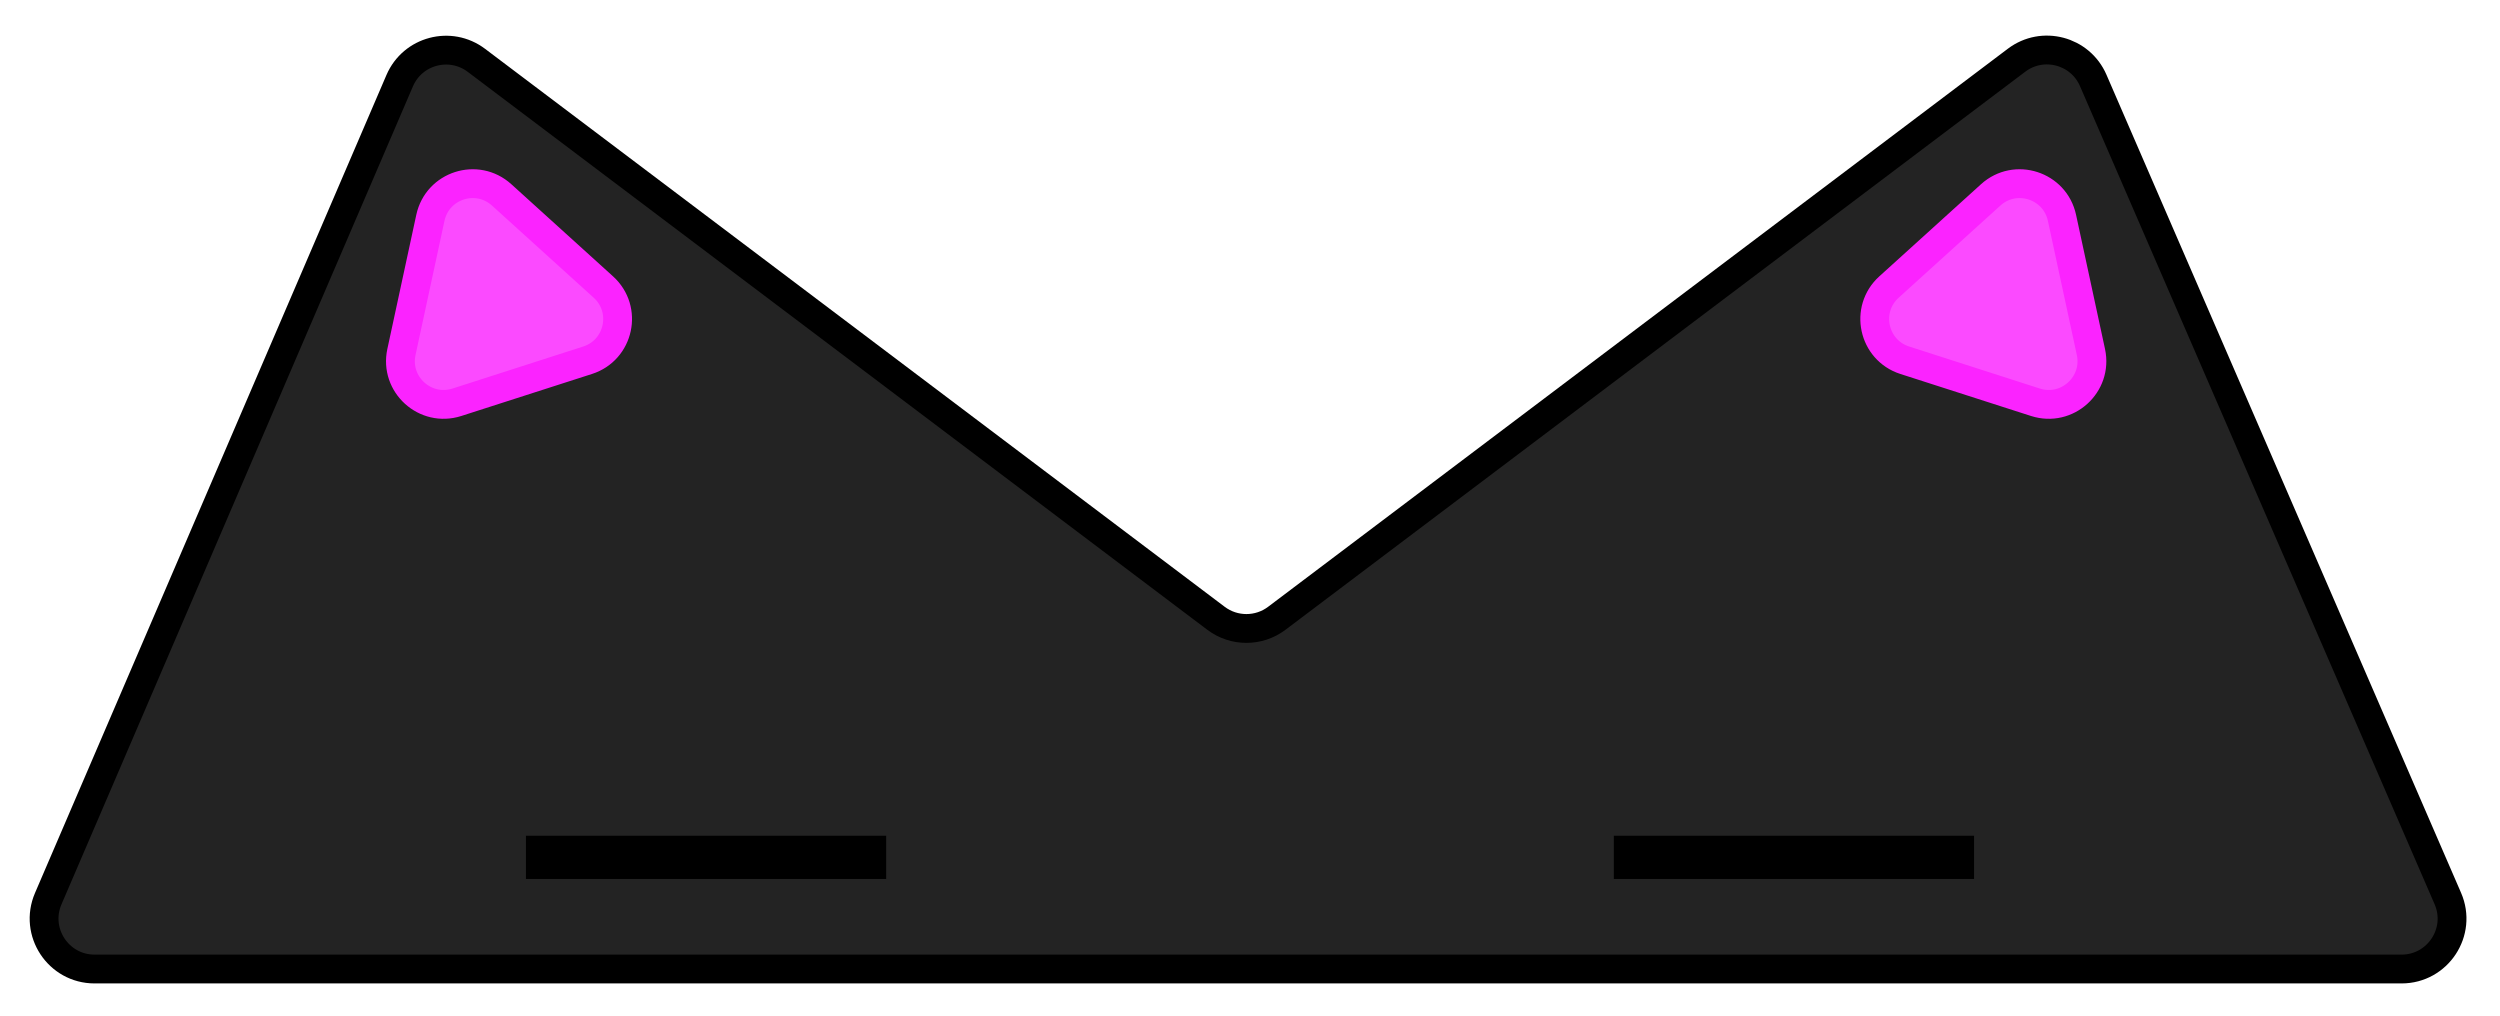 <svg width="347" height="141" viewBox="0 0 347 141" fill="none" xmlns="http://www.w3.org/2000/svg">
<rect width="347" height="141" fill=""/>
<g filter="url(#filter0_d_0_1)">
<path d="M168.784 81.82L66.124 4.374C62.499 1.64 57.27 3.027 55.477 7.199L6.695 120.737C4.71 125.356 8.098 130.5 13.126 130.5L333.338 130.5C338.376 130.5 341.764 125.338 339.76 120.716L290.538 7.161C288.735 3.003 283.517 1.627 279.899 4.357L177.216 81.82C174.72 83.702 171.28 83.702 168.784 81.82Z" fill="#232323"/>
<path d="M168.784 81.82L66.124 4.374C62.499 1.64 57.27 3.027 55.477 7.199L6.695 120.737C4.71 125.356 8.098 130.5 13.126 130.5L333.338 130.5C338.376 130.5 341.764 125.338 339.76 120.716L290.538 7.161C288.735 3.003 283.517 1.627 279.899 4.357L177.216 81.82C174.72 83.702 171.28 83.702 168.784 81.82Z" stroke="black" stroke-width="4"/>
</g>
<line x1="73" y1="119" x2="123" y2="119" stroke="black" stroke-width="6"/>
<line x1="224" y1="119" x2="274" y2="119" stroke="black" stroke-width="6"/>
<path d="M69.63 27.051L83.75 39.842C87.174 42.943 85.956 48.587 81.559 50.001L63.421 55.834C59.024 57.248 54.745 53.372 55.719 48.857L59.737 30.233C60.711 25.718 66.207 23.95 69.63 27.051Z" fill="#FB4AFF" stroke="#FB23FF" stroke-width="4"/>
<path d="M276.309 27.051L262.189 39.842C258.766 42.943 259.983 48.587 264.38 50.001L282.518 55.834C286.915 57.248 291.194 53.372 290.22 48.857L286.202 30.233C285.228 25.718 279.732 23.95 276.309 27.051Z" fill="#FB4AFF" stroke="#FB23FF" stroke-width="4"/>
<defs>
<filter id="filter0_d_0_1" x="0.117" y="0.942" width="346.231" height="139.558" filterUnits="userSpaceOnUse" color-interpolation-filters="sRGB">
<feFlood flood-opacity="0" result="BackgroundImageFix"/>
<feColorMatrix in="SourceAlpha" type="matrix" values="0 0 0 0 0 0 0 0 0 0 0 0 0 0 0 0 0 0 127 0" result="hardAlpha"/>
<feOffset dy="4"/>
<feGaussianBlur stdDeviation="2"/>
<feComposite in2="hardAlpha" operator="out"/>
<feColorMatrix type="matrix" values="0 0 0 0 0 0 0 0 0 0 0 0 0 0 0 0 0 0 0.25 0"/>
<feBlend mode="normal" in2="BackgroundImageFix" result="effect1_dropShadow_0_1"/>
<feBlend mode="normal" in="SourceGraphic" in2="effect1_dropShadow_0_1" result="shape"/>
</filter>
</defs>
</svg>
